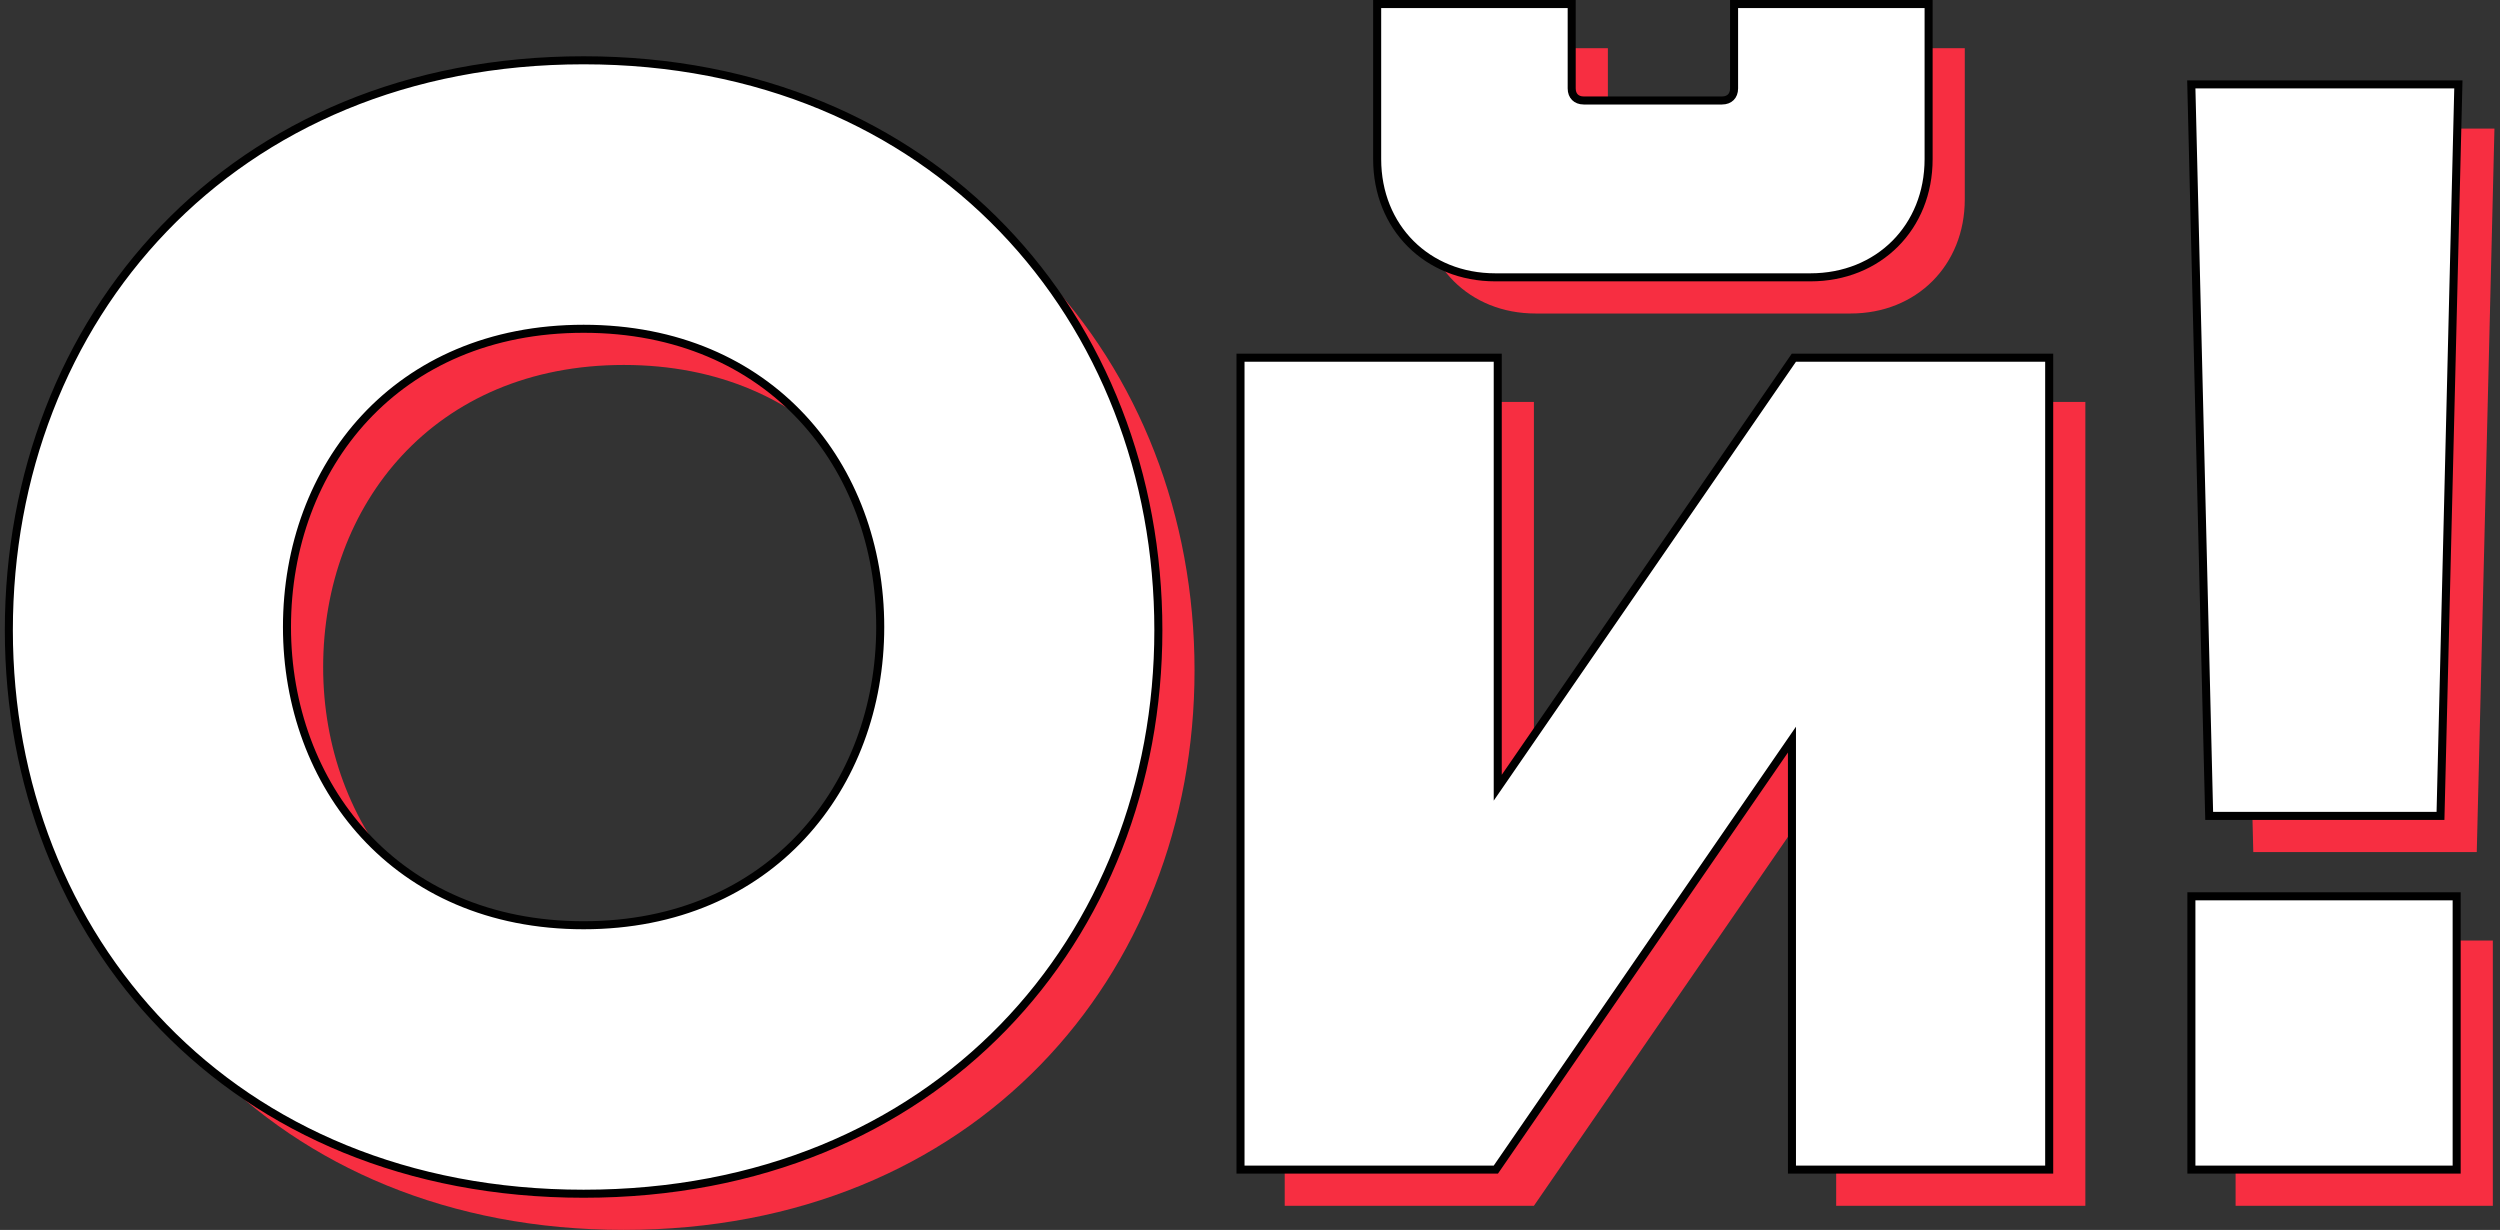 <svg width="311" height="153" viewBox="0 0 311 153" fill="none" xmlns="http://www.w3.org/2000/svg">
<rect x="0" y="0" width="311" height="153" fill="#333333" stroke="none"/>
<path d="M77.6 153C34 153 6.6 121.4 6.6 83.4C6.6 45 34 13 77.6 13C121 13 148.6 45 148.6 83.4C148.6 121.4 121.2 153 77.6 153ZM77.6 120.6C101.2 120.6 115 103 115 83C115 62.8 101.2 45.4 77.6 45.4C54 45.4 40.2 62.8 40.2 83C40.2 102.8 53.8 120.6 77.6 120.6Z" fill="#F72E41"/>
<path d="M230.219 39H191.019C182.819 39 176.819 33 176.819 24.8V6H200.019V16C200.019 17.2 200.819 18 202.019 18H219.219C220.419 18 221.219 17.2 221.219 16V6H244.419V24.8C244.419 33 238.419 39 230.219 39ZM190.819 104.6L228.419 50H259.419V150H228.419V95.4L190.819 150H159.819V50H190.819V104.6Z" fill="#F72E41"/>
<path d="M280.309 106L278.109 16H310.309L308.109 106H280.309ZM278.109 117H310.109V150H278.109V117Z" fill="#F72E41"/>
<path d="M171.819 0.5H171.319V1V19.8C171.319 28.276 177.543 34.5 186.019 34.5H225.219C233.695 34.5 239.919 28.276 239.919 19.8V1V0.5H239.419H216.219H215.719V1V11C215.719 11.486 215.559 11.853 215.315 12.096C215.072 12.34 214.705 12.5 214.219 12.5H197.019C196.532 12.5 196.166 12.34 195.922 12.096C195.679 11.853 195.519 11.486 195.519 11V1V0.5H195.019H171.819ZM223.419 44.5H223.156L223.007 44.716L186.319 97.992V45V44.5H185.819H154.819H154.319V45V145V145.5H154.819H185.819H186.082L186.231 145.284L222.919 92.008V145V145.5H223.419H254.419H254.919V145V45V44.5H254.419H223.419ZM274.81 101.012L274.822 101.5H275.309H303.109H303.597L303.609 101.012L305.809 11.012L305.822 10.5H305.309H273.109H272.597L272.61 11.012L274.81 101.012ZM273.109 111.5H272.609V112V145V145.5H273.109H305.109H305.609V145V112V111.5H305.109H273.109ZM1.1 78.4C1.1 116.663 28.711 148.5 72.6 148.5C116.489 148.5 144.1 116.663 144.1 78.4C144.1 39.742 116.294 7.5 72.6 7.5C28.705 7.5 1.1 39.743 1.1 78.4ZM109.5 78C109.5 97.76 95.889 115.1 72.6 115.1C49.114 115.1 35.7 97.564 35.7 78C35.7 68.013 39.111 58.739 45.416 51.966C51.716 45.198 60.931 40.9 72.6 40.9C84.269 40.9 93.484 45.198 99.784 51.966C106.089 58.739 109.5 68.013 109.5 78Z" fill="white" stroke="black"/>
</svg>
